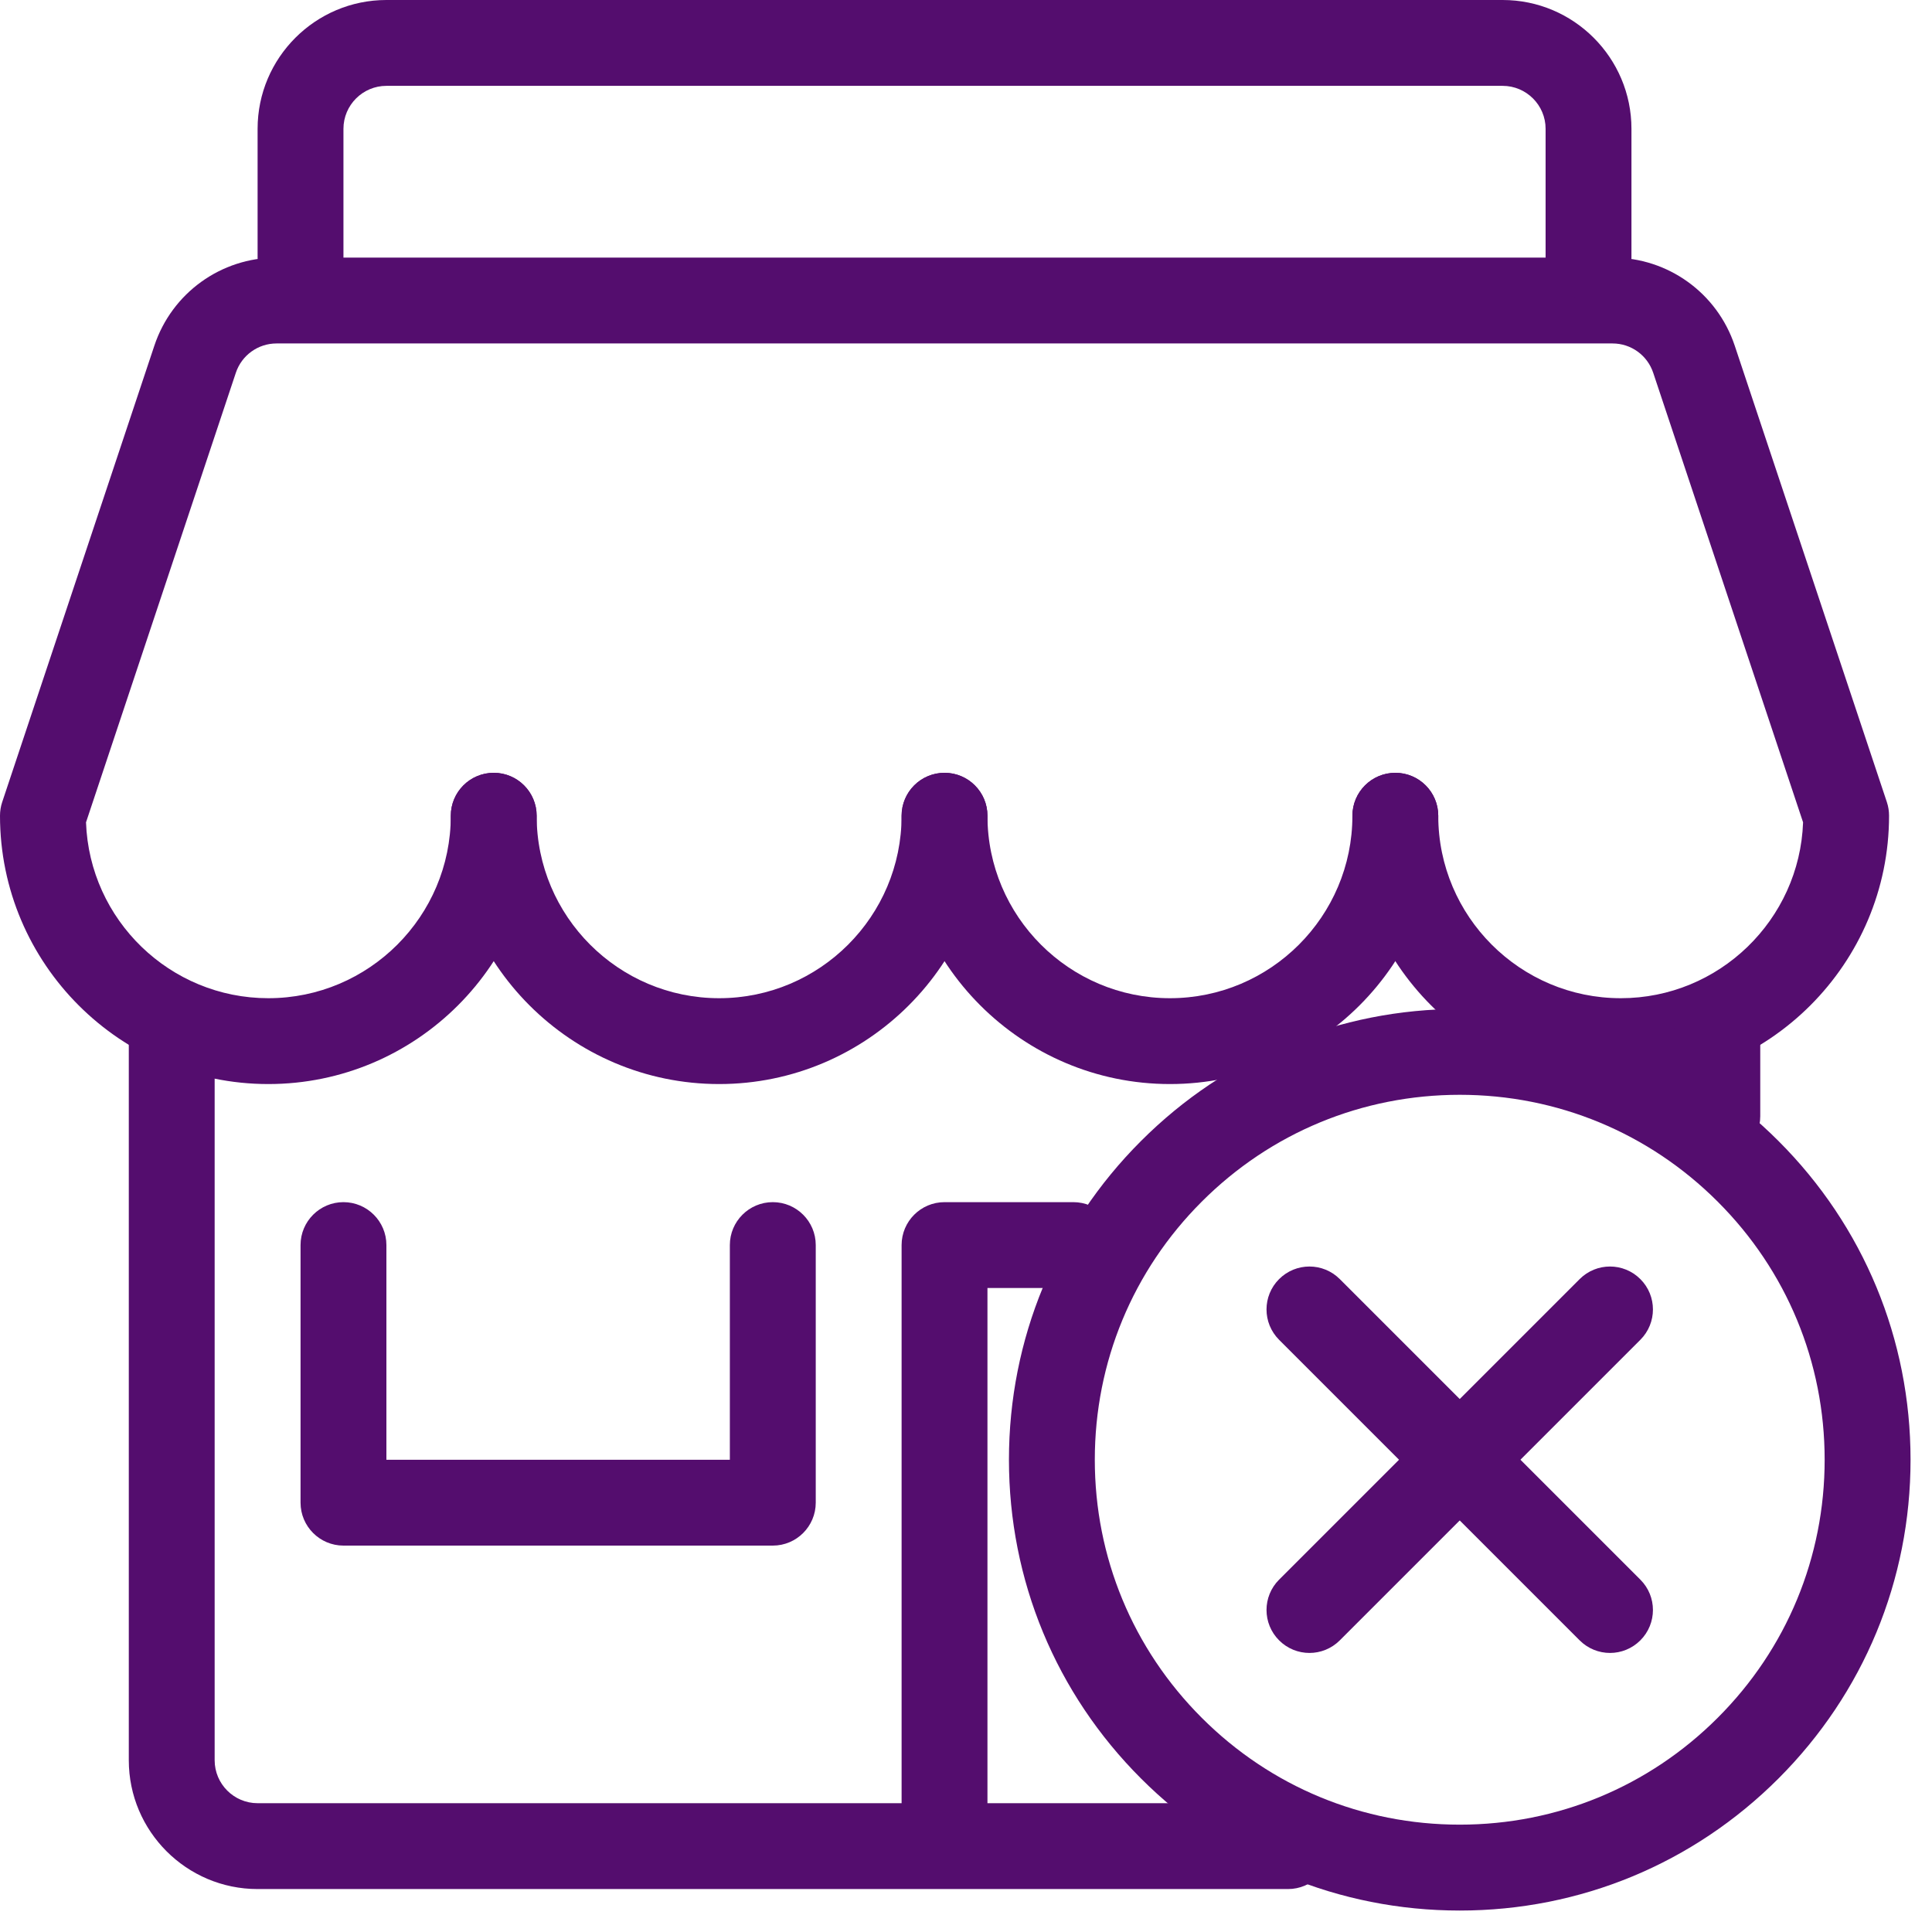 <?xml version="1.0" encoding="UTF-8"?>
<svg width="48px" height="48px" viewBox="0 0 48 48" version="1.1" xmlns="http://www.w3.org/2000/svg" xmlns:xlink="http://www.w3.org/1999/xlink">
    <!-- Generator: Sketch 61.2 (89653) - https://sketch.com -->
    <title>Group 6</title>
    <desc>Created with Sketch.</desc>
    <g id="Flower-Based-Infusions" stroke="none" stroke-width="1" fill="none" fill-rule="evenodd">
        <g id="Artboard" transform="translate(-1000, -2807)" fill="#540D6E">
            <g id="Group-6" transform="translate(1000, 2807)">
                <path d="M17.867,26.933 C14.191,26.933 11.2,23.942 11.2,20.267 C11.2,19.678 11.678,19.2 12.267,19.2 C12.855,19.2 13.333,19.678 13.333,20.267 C13.333,22.766 15.367,24.8 17.867,24.8 C20.366,24.8 22.4,22.766 22.4,20.267 C22.4,19.678 22.878,19.2 23.467,19.2 C24.055,19.2 24.533,19.678 24.533,20.267 C24.533,23.942 21.542,26.933 17.867,26.933" id="Fill-1085"></path>
                <path d="M40.267,26.933 C36.591,26.933 33.6,23.942 33.6,20.267 C33.6,19.678 34.078,19.2 34.667,19.2 C35.255,19.2 35.733,19.678 35.733,20.267 C35.733,22.766 37.767,24.8 40.267,24.8 C42.711,24.8 44.71,22.854 44.797,20.431 L41.074,9.263 C40.929,8.827 40.523,8.533 40.063,8.533 L6.87,8.533 C6.411,8.533 6.004,8.827 5.859,9.263 L2.137,20.431 C2.223,22.854 4.222,24.8 6.667,24.8 C9.166,24.8 11.2,22.766 11.2,20.267 C11.2,19.678 11.678,19.2 12.267,19.2 C12.855,19.2 13.333,19.678 13.333,20.267 C13.333,23.942 10.342,26.933 6.667,26.933 C2.991,26.933 0,23.942 0,20.267 C0,20.151 0.018,20.037 0.054,19.929 L3.835,8.588 C4.271,7.279 5.491,6.4 6.87,6.4 L40.063,6.4 C41.442,6.4 42.662,7.279 43.099,8.588 L46.879,19.929 C46.915,20.037 46.933,20.151 46.933,20.267 C46.933,23.942 43.942,26.933 40.267,26.933" id="Fill-1086"></path>
                <path d="M29.067,26.933 C25.391,26.933 22.4,23.942 22.4,20.267 C22.4,19.678 22.878,19.2 23.467,19.2 C24.055,19.2 24.533,19.678 24.533,20.267 C24.533,22.766 26.567,24.8 29.067,24.8 C31.566,24.8 33.6,22.766 33.6,20.267 C33.6,19.678 34.078,19.2 34.667,19.2 C35.255,19.2 35.733,19.678 35.733,20.267 C35.733,23.942 32.742,26.933 29.067,26.933" id="Fill-1087"></path>
                <path d="M42.667,28.8 C42.078,28.8 41.6,28.322 41.6,27.733 L41.6,25.6 C41.6,25.011 42.078,24.533 42.667,24.533 C43.255,24.533 43.733,25.011 43.733,25.6 L43.733,27.733 C43.733,28.322 43.255,28.8 42.667,28.8" id="Fill-1088"></path>
                <path d="M32,46.933 L6.4,46.933 C4.636,46.933 3.2,45.498 3.2,43.733 L3.2,25.6 C3.2,25.011 3.678,24.533 4.267,24.533 C4.855,24.533 5.333,25.011 5.333,25.6 L5.333,43.733 C5.333,44.321 5.812,44.8 6.4,44.8 L32,44.8 C32.589,44.8 33.067,45.278 33.067,45.867 C33.067,46.455 32.589,46.933 32,46.933" id="Fill-1089"></path>
                <path d="M39.467,7.467 C38.878,7.467 38.4,6.989 38.4,6.4 L38.4,3.2 C38.4,2.612 37.921,2.133 37.333,2.133 L9.6,2.133 C9.012,2.133 8.533,2.612 8.533,3.2 L8.533,6.4 C8.533,6.989 8.055,7.467 7.467,7.467 C6.878,7.467 6.4,6.989 6.4,6.4 L6.4,3.2 C6.4,1.436 7.836,0 9.6,0 L37.333,0 C39.098,0 40.533,1.436 40.533,3.2 L40.533,6.4 C40.533,6.989 40.055,7.467 39.467,7.467" id="Fill-1090"></path>
                <path d="M23.467,45.867 C22.878,45.867 22.4,45.389 22.4,44.8 L22.4,30.933 C22.4,30.345 22.878,29.867 23.467,29.867 L26.667,29.867 C27.255,29.867 27.733,30.345 27.733,30.933 C27.733,31.522 27.255,32 26.667,32 L24.533,32 L24.533,44.8 C24.533,45.389 24.055,45.867 23.467,45.867" id="Fill-1091"></path>
                <path d="M19.2,38.4 L8.533,38.4 C7.945,38.4 7.467,37.922 7.467,37.333 L7.467,30.933 C7.467,30.345 7.945,29.867 8.533,29.867 C9.122,29.867 9.6,30.345 9.6,30.933 L9.6,36.267 L18.133,36.267 L18.133,30.933 C18.133,30.345 18.611,29.867 19.2,29.867 C19.789,29.867 20.267,30.345 20.267,30.933 L20.267,37.333 C20.267,37.922 19.789,38.4 19.2,38.4" id="Fill-1092"></path>
                <path d="M32.533,41.067 C32.26,41.067 31.987,40.962 31.779,40.754 C31.362,40.337 31.362,39.662 31.779,39.246 L39.246,31.779 C39.663,31.362 40.337,31.362 40.754,31.779 C41.171,32.195 41.171,32.87 40.754,33.287 L33.287,40.754 C33.079,40.962 32.806,41.067 32.533,41.067" id="Fill-1093"></path>
                <path d="M40,41.067 C39.727,41.067 39.454,40.962 39.246,40.754 L31.779,33.287 C31.362,32.87 31.362,32.195 31.779,31.779 C32.196,31.362 32.87,31.362 33.287,31.779 L40.754,39.246 C41.171,39.662 41.171,40.337 40.754,40.754 C40.546,40.962 40.273,41.067 40,41.067" id="Fill-1094"></path>
                <path d="M36.267,27.2 C33.844,27.2 31.568,28.143 29.856,29.856 C28.143,31.568 27.2,33.844 27.2,36.267 C27.2,38.688 28.143,40.965 29.856,42.677 C31.568,44.39 33.844,45.333 36.267,45.333 C38.688,45.333 40.965,44.39 42.677,42.677 C44.39,40.965 45.333,38.688 45.333,36.267 C45.333,33.844 44.39,31.568 42.677,29.856 C40.965,28.143 38.688,27.2 36.267,27.2 Z M36.267,47.467 C33.275,47.467 30.463,46.302 28.348,44.186 C26.231,42.07 25.067,39.259 25.067,36.267 C25.067,33.275 26.231,30.462 28.348,28.348 C30.463,26.231 33.275,25.067 36.267,25.067 C39.259,25.067 42.07,26.231 44.186,28.348 C46.302,30.462 47.467,33.275 47.467,36.267 C47.467,39.259 46.302,42.07 44.186,44.186 C42.07,46.302 39.259,47.467 36.267,47.467 L36.267,47.467 Z" id="Fill-1095"></path>
            </g>
        </g>
    </g>
</svg>